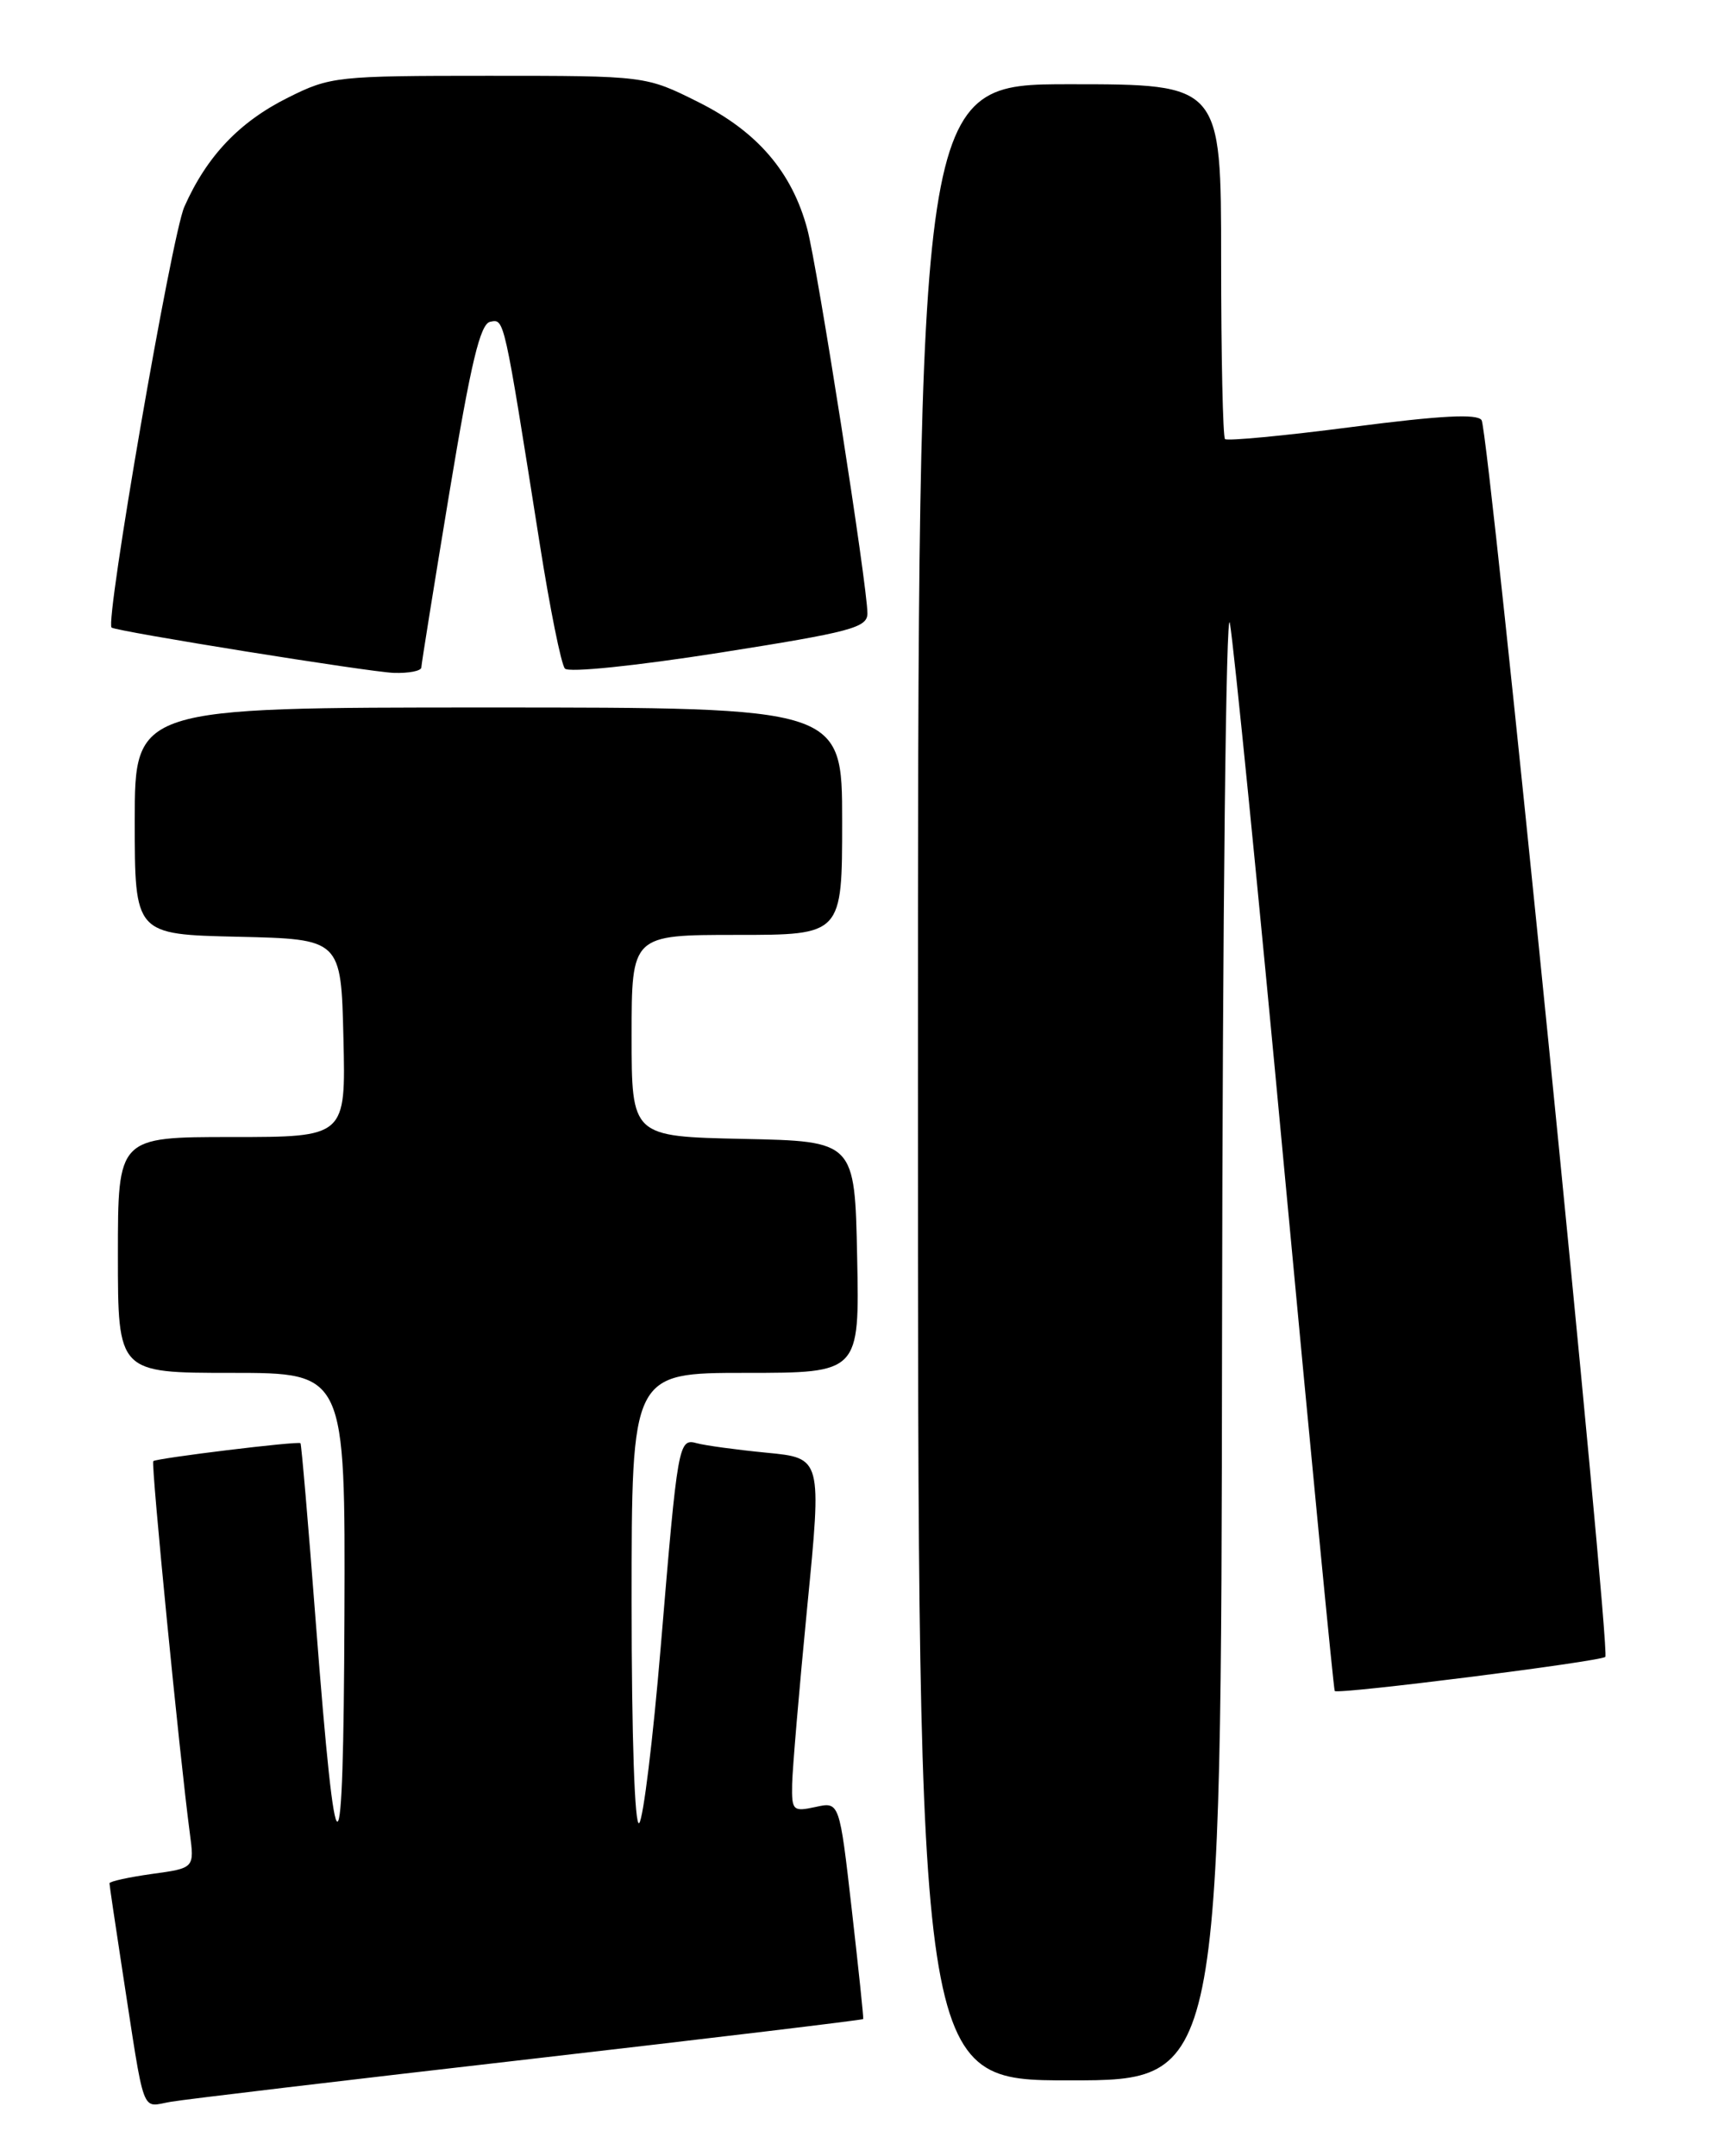 <?xml version="1.0" encoding="UTF-8" standalone="no"?>
<!DOCTYPE svg PUBLIC "-//W3C//DTD SVG 1.1//EN" "http://www.w3.org/Graphics/SVG/1.1/DTD/svg11.dtd" >
<svg xmlns="http://www.w3.org/2000/svg" xmlns:xlink="http://www.w3.org/1999/xlink" version="1.1" viewBox="0 0 204 256">
 <g >
 <path fill="currentColor"
d=" M 62.95 244.47 C 84.65 241.97 102.45 239.83 102.50 239.72 C 102.56 239.60 101.94 233.74 101.14 226.71 C 99.68 213.91 99.68 213.91 96.84 214.54 C 94.16 215.12 94.00 214.98 94.06 211.83 C 94.10 210.00 94.90 200.54 95.85 190.81 C 97.59 173.11 97.59 173.11 91.04 172.48 C 87.44 172.13 83.73 171.62 82.78 171.36 C 80.56 170.75 80.49 171.18 78.46 195.50 C 77.54 206.50 76.39 215.93 75.90 216.45 C 75.37 217.01 75.00 206.30 75.00 190.20 C 75.00 163.00 75.00 163.00 88.53 163.00 C 102.06 163.00 102.06 163.00 101.78 149.25 C 101.50 135.50 101.50 135.50 88.25 135.22 C 75.00 134.94 75.00 134.94 75.00 122.97 C 75.00 111.00 75.00 111.00 87.50 111.00 C 100.00 111.00 100.00 111.00 100.00 97.50 C 100.00 84.00 100.00 84.00 58.00 84.00 C 16.00 84.00 16.00 84.00 16.00 97.47 C 16.00 110.94 16.00 110.94 28.25 111.22 C 40.50 111.50 40.50 111.50 40.78 123.25 C 41.06 135.00 41.06 135.00 27.53 135.00 C 14.00 135.00 14.00 135.00 14.00 149.00 C 14.00 163.00 14.00 163.00 27.50 163.00 C 41.00 163.00 41.00 163.00 40.90 191.75 C 40.78 224.24 39.95 224.43 37.49 192.52 C 36.61 180.98 35.79 171.46 35.68 171.35 C 35.41 171.07 18.57 173.13 18.20 173.48 C 17.91 173.75 21.34 208.62 22.54 217.65 C 23.09 221.80 23.09 221.80 18.05 222.49 C 15.27 222.88 13.00 223.38 13.00 223.60 C 13.00 223.83 13.68 228.40 14.50 233.76 C 17.28 251.76 16.68 250.14 20.30 249.54 C 22.06 249.24 41.25 246.96 62.95 244.47 Z  M 145.11 158.25 C 145.17 108.71 145.59 71.49 146.04 74.00 C 146.49 76.47 149.43 105.95 152.56 139.50 C 155.70 173.05 158.36 200.62 158.49 200.77 C 158.85 201.21 190.06 197.27 190.62 196.72 C 191.28 196.05 176.81 51.31 175.93 49.89 C 175.44 49.10 171.08 49.33 160.59 50.69 C 152.52 51.74 145.72 52.38 145.46 52.13 C 145.21 51.87 145.00 42.29 145.00 30.83 C 145.00 10.00 145.00 10.00 127.00 10.00 C 109.00 10.00 109.00 10.00 109.00 128.50 C 109.00 247.00 109.00 247.00 127.00 247.00 C 145.00 247.00 145.00 247.00 145.11 158.25 Z  M 50.03 79.25 C 50.04 78.84 51.54 69.50 53.36 58.50 C 55.93 43.00 57.02 38.43 58.22 38.20 C 59.90 37.87 59.81 37.49 64.08 64.50 C 65.29 72.20 66.64 78.90 67.08 79.38 C 67.52 79.88 75.42 79.07 85.43 77.50 C 101.10 75.03 103.00 74.52 103.00 72.82 C 103.00 69.59 97.08 31.76 95.86 27.20 C 94.05 20.43 89.93 15.62 82.92 12.12 C 76.68 9.00 76.68 9.00 58.04 9.00 C 40.00 9.00 39.22 9.08 34.22 11.58 C 28.43 14.46 24.56 18.53 21.89 24.55 C 20.39 27.90 12.44 73.92 13.25 74.51 C 13.88 74.98 43.85 79.79 46.75 79.89 C 48.54 79.95 50.01 79.66 50.03 79.25 Z "/>
</g>
</svg>